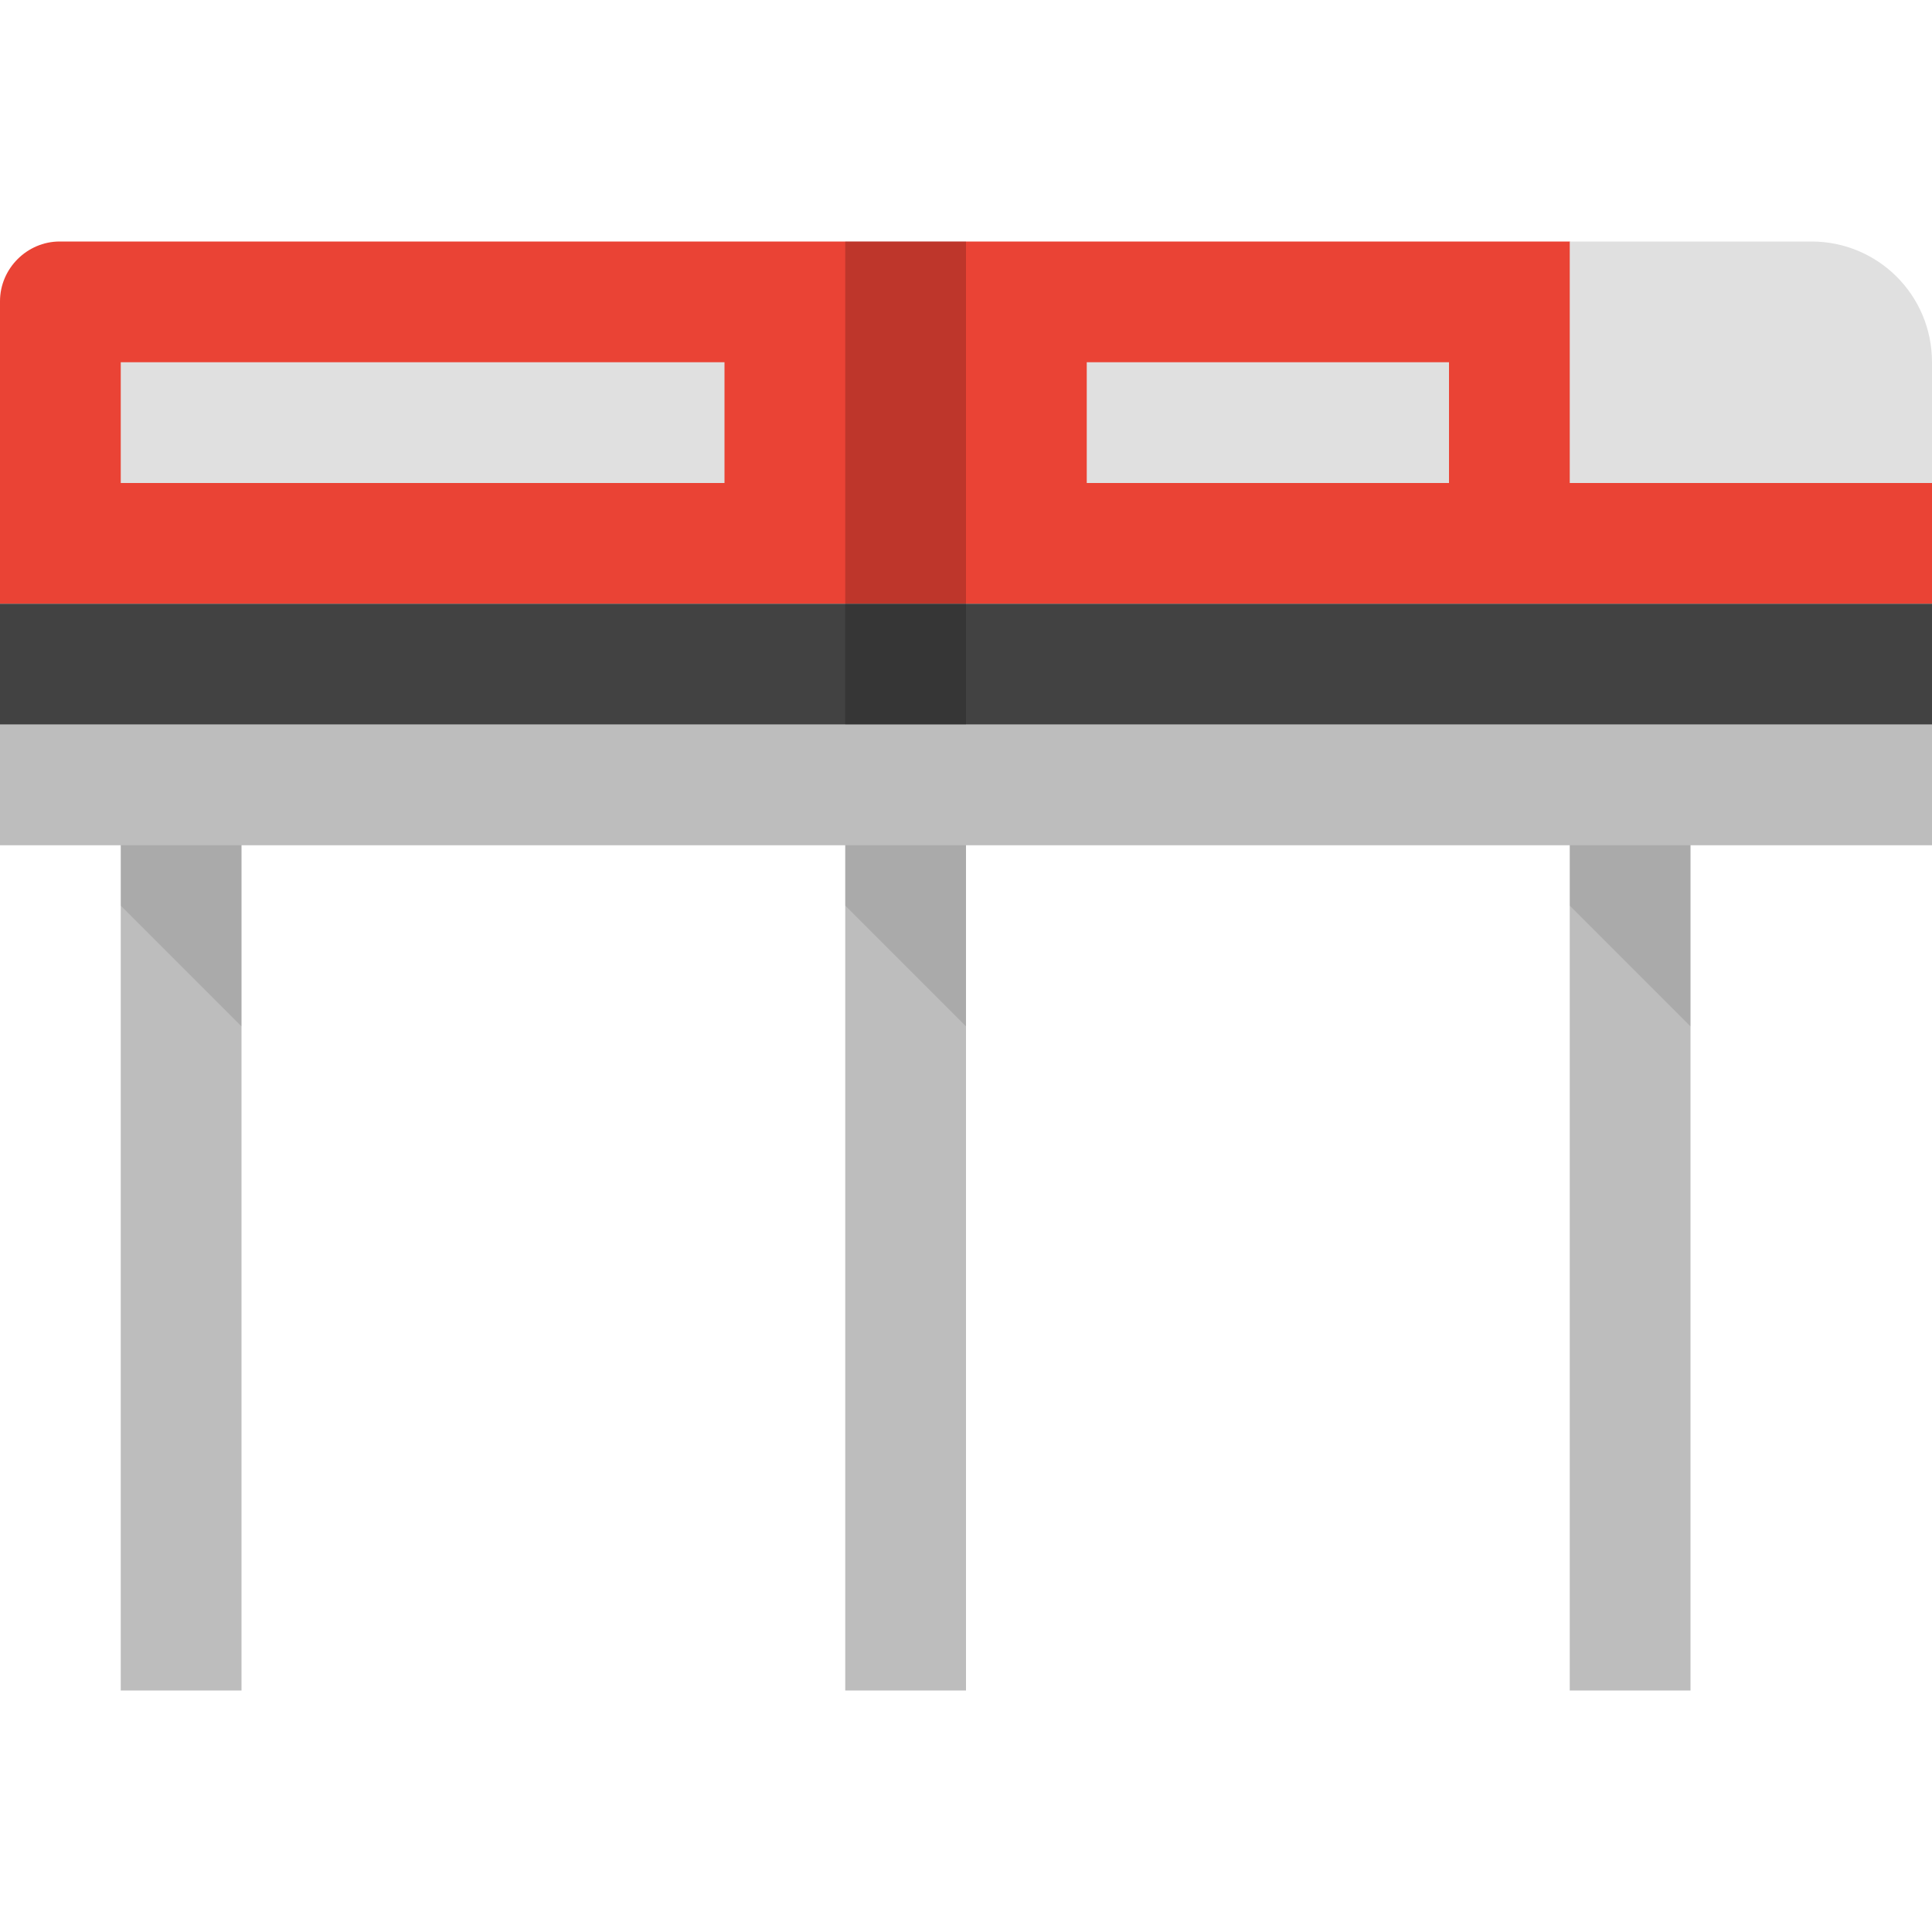 <svg viewBox="0 0 16 16" xmlns="http://www.w3.org/2000/svg"><g fill="none" fill-rule="evenodd"><path fill="#BDBDBD" d="M0 6h16v1h-2v7h-1V7H8v7H7V7H2v7H1V7H0z"/><path d="M0 2.495C0 2.222.226 2 .494 2H13l3 2v1H0V2.495z" fill="#EA4335"/><path d="M15.001 2c.552 0 .999.444.999 1v1h-3V2h2.001zM1 3h5v1H1V3zm8 0h3v1H9V3z" fill="#E0E0E0"/><path d="M1 7h1v1.5l-1-1V7zm6 0h1v1.5l-1-1V7zm6 0h1v1.5l-1-1V7z" fill-opacity=".1" fill="#000"/><path fill="#424242" d="M0 5h16v1H0z"/><path fill-opacity=".1" fill="#000" d="M7 2h1v4H7z"/><path fill-opacity=".1" fill="#000" d="M7 2h1v4H7z"/></g></svg>